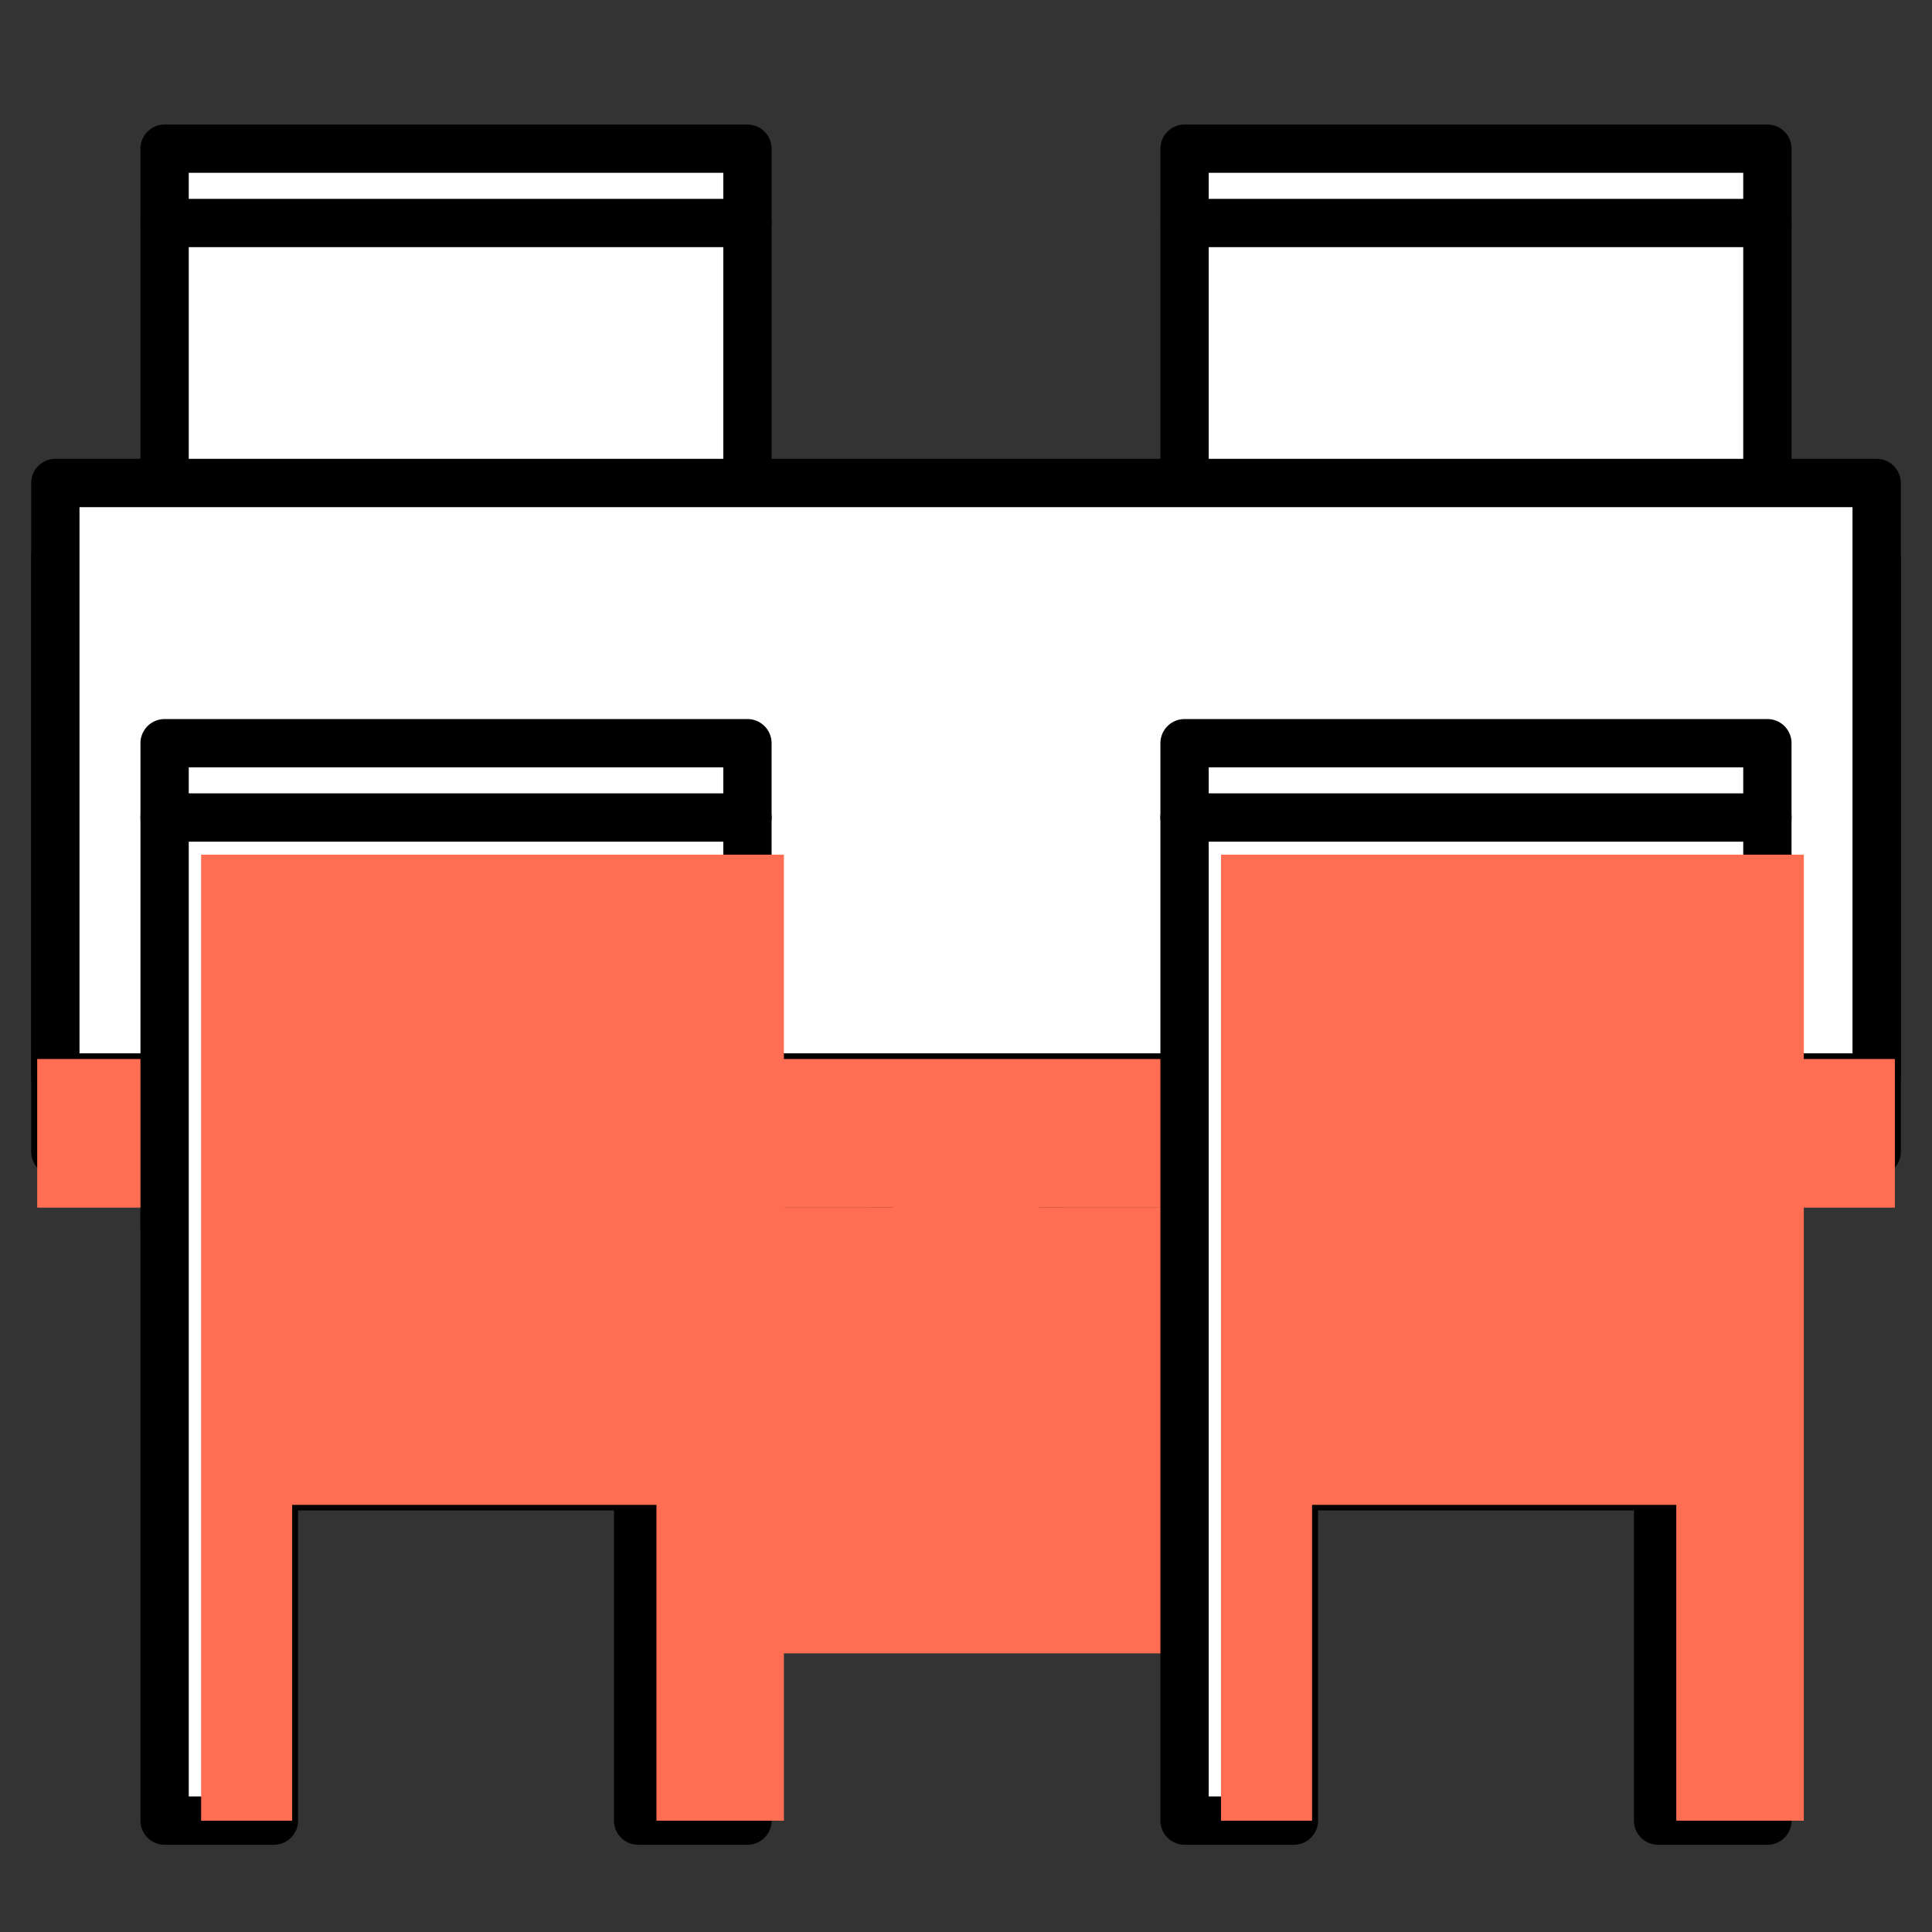 <svg width="40" height="40" viewBox="0 0 40 40" fill="none" xmlns="http://www.w3.org/2000/svg">
<rect x="0" y="0" width="40" height="40" fill="#333333" stroke="none"/>
<path d="M24.524 26.926H15.475V32.31H24.524V26.926Z" fill="white" stroke="black" stroke-linecap="round" stroke-linejoin="round"/>
<path d="M3.408 3.078V25.386H5.671V18.463H13.212V25.386H15.475V3.078H3.408Z" fill="white" stroke="black" stroke-linecap="round" stroke-linejoin="round"/>
<path d="M24.525 3.078V25.386H26.788V18.463H34.329V25.386H36.592V3.078H24.525Z" fill="white" stroke="black" stroke-linecap="round" stroke-linejoin="round"/>
<path d="M21.509 15.387H18.492V30.771H21.509V15.387Z" fill="white" stroke="black" stroke-linecap="round" stroke-linejoin="round"/>
<g style="mix-blend-mode:darken">
<path d="M25.656 25H14.344V34.231H25.656V25Z" fill="#FF6E53"/>
</g>
<g style="mix-blend-mode:darken">
<path d="M21.509 15.387H18.492V30.771H21.509V15.387Z" fill="#FF6E53"/>
</g>
<path d="M38.854 11.539H1.146V23.847H38.854V11.539Z" fill="white" stroke="black" stroke-linecap="round" stroke-linejoin="round"/>
<path d="M38.854 10H1.146V22.308H38.854V10Z" fill="white" stroke="black" stroke-linecap="round" stroke-linejoin="round"/>
<g style="mix-blend-mode:darken">
<path d="M39.231 21.926H0.77V25.003H39.231V21.926Z" fill="#FF6E53"/>
</g>
<path d="M3.408 15.387V37.694H5.671V30.771H13.212V37.694H15.475V15.387H3.408Z" fill="white" stroke="black" stroke-linecap="round" stroke-linejoin="round"/>
<path d="M24.525 15.387V37.694H26.788V30.771H34.329V37.694H36.592V15.387H24.525Z" fill="white" stroke="black" stroke-linecap="round" stroke-linejoin="round"/>
<g style="mix-blend-mode:darken">
<path d="M4.164 17.695V37.695H6.049V31.157H13.591V37.695H16.23V17.695H4.164Z" fill="#FF6E53"/>
</g>
<g style="mix-blend-mode:darken">
<path d="M25.279 17.695V37.695H27.165V31.157H34.706V37.695H37.346V17.695H25.279Z" fill="#FF6E53"/>
</g>
<path d="M3.408 4.617H15.475" stroke="black" stroke-linecap="round" stroke-linejoin="round"/>
<path d="M24.525 4.617H36.592" stroke="black" stroke-linecap="round" stroke-linejoin="round"/>
<path d="M3.408 16.926H15.475" stroke="black" stroke-linecap="round" stroke-linejoin="round"/>
<path d="M24.525 16.926H36.592" stroke="black" stroke-linecap="round" stroke-linejoin="round"/>
</svg>
